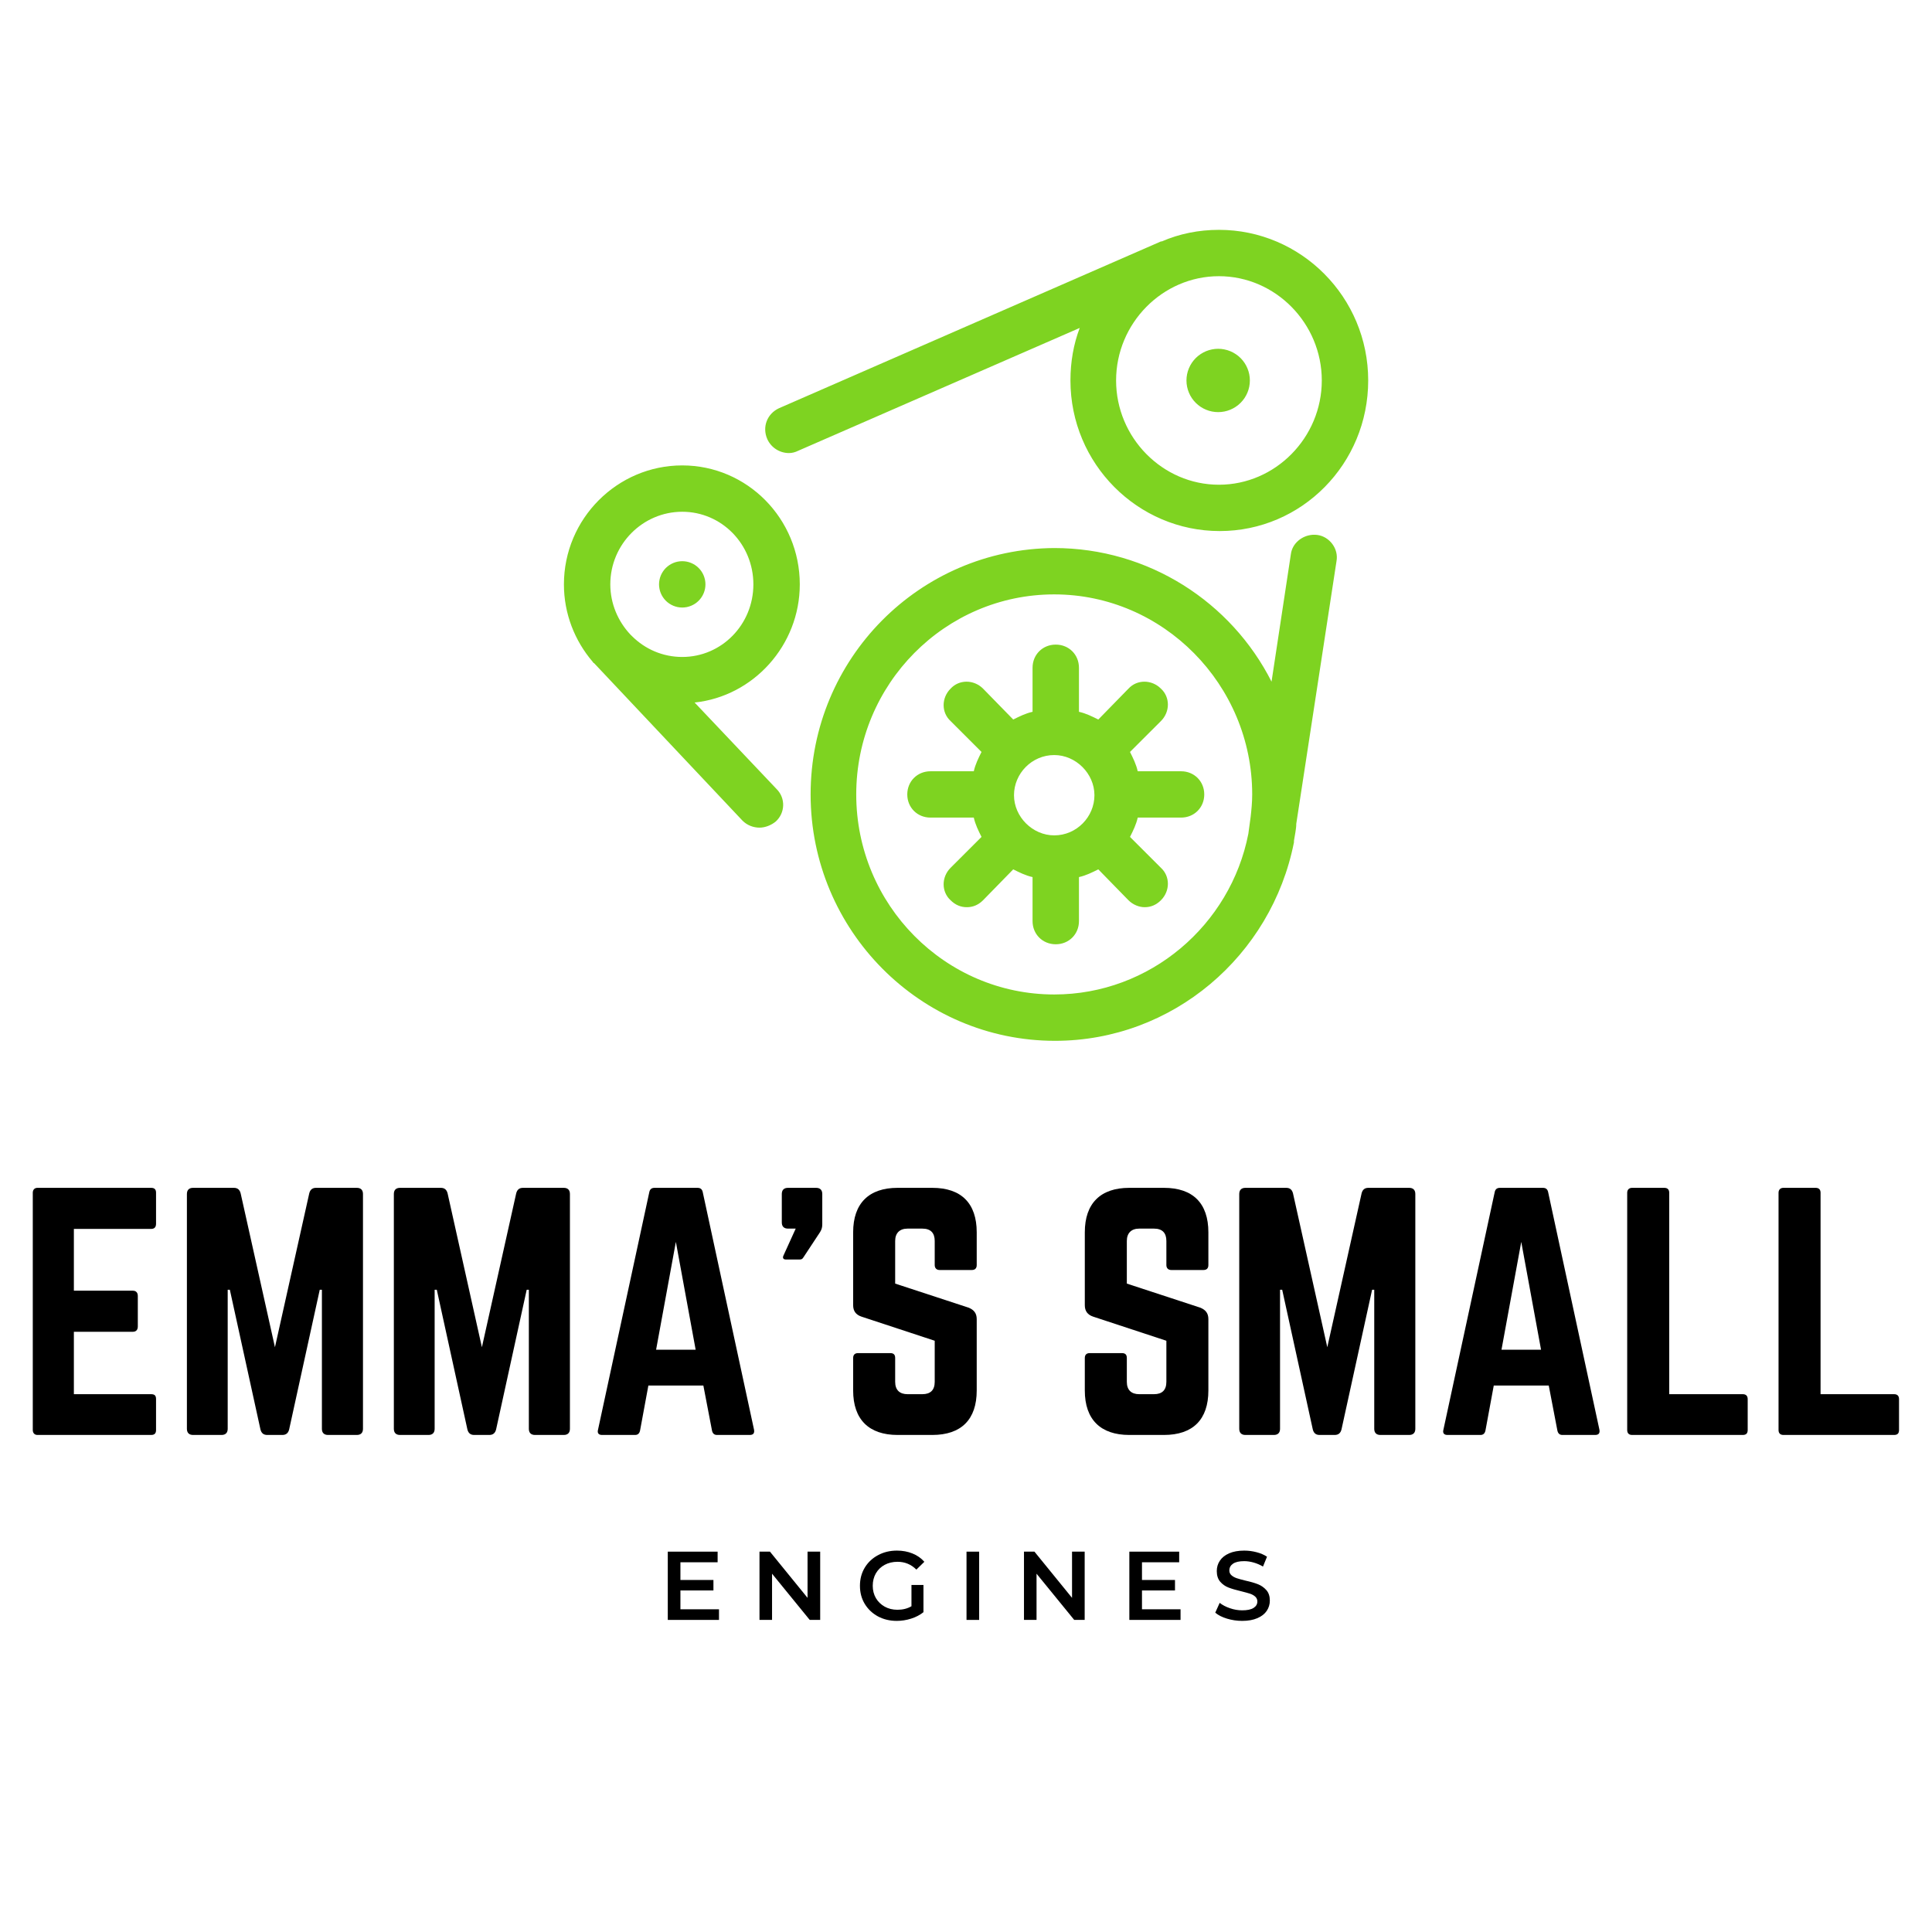 <svg xmlns="http://www.w3.org/2000/svg" xmlns:xlink="http://www.w3.org/1999/xlink" width="500" zoomAndPan="magnify" viewBox="0 0 375 375" height="500" preserveAspectRatio="xMidYMid meet" version="1.0"><defs><g/><clipPath id="6709a0ef1b"><path d="M 109.398 44.613 L 265.625 44.613 L 265.625 202.023 L 109.398 202.023 Z M 109.398 44.613 " clip-rule="nonzero"/></clipPath></defs><g clip-path="url(#6709a0ef1b)"><path fill="#7ed321" d="M 236.594 44.613 C 232.691 44.613 228.941 45.363 225.488 46.863 L 225.336 46.863 L 151.188 79.242 C 148.934 80.293 147.883 82.84 148.934 85.238 C 149.684 86.887 151.336 87.938 153.137 87.938 C 153.738 87.938 154.34 87.789 154.938 87.488 L 209.574 63.652 C 208.375 66.801 207.773 70.25 207.773 73.848 C 207.773 90.035 220.836 103.078 236.746 103.078 C 252.66 103.078 265.566 90.035 265.566 73.848 C 265.566 57.656 252.508 44.613 236.594 44.613 Z M 236.594 53.609 C 247.551 53.609 256.559 62.754 256.559 73.848 C 256.559 84.941 247.551 94.086 236.594 94.086 C 225.637 94.086 216.633 84.941 216.633 73.848 C 216.633 62.754 225.637 53.609 236.594 53.609 Z M 236.445 67.699 C 236.039 67.699 235.641 67.738 235.246 67.82 C 234.848 67.898 234.465 68.016 234.09 68.168 C 233.719 68.324 233.363 68.512 233.027 68.738 C 232.691 68.961 232.379 69.215 232.094 69.5 C 231.809 69.785 231.555 70.098 231.328 70.434 C 231.105 70.77 230.914 71.121 230.762 71.496 C 230.605 71.867 230.488 72.25 230.41 72.648 C 230.332 73.043 230.293 73.441 230.293 73.848 C 230.293 74.25 230.332 74.648 230.41 75.047 C 230.488 75.441 230.605 75.824 230.762 76.199 C 230.914 76.57 231.105 76.926 231.328 77.262 C 231.555 77.598 231.809 77.906 232.094 78.191 C 232.379 78.477 232.691 78.73 233.027 78.957 C 233.363 79.18 233.719 79.371 234.09 79.523 C 234.465 79.68 234.848 79.797 235.246 79.875 C 235.641 79.953 236.039 79.992 236.445 79.992 C 236.848 79.992 237.25 79.953 237.645 79.875 C 238.043 79.797 238.426 79.68 238.801 79.523 C 239.172 79.371 239.527 79.18 239.863 78.957 C 240.199 78.73 240.512 78.477 240.797 78.191 C 241.082 77.906 241.336 77.598 241.562 77.262 C 241.785 76.926 241.977 76.57 242.129 76.199 C 242.285 75.824 242.402 75.441 242.48 75.047 C 242.559 74.648 242.598 74.25 242.598 73.848 C 242.598 73.441 242.559 73.043 242.48 72.648 C 242.402 72.25 242.285 71.867 242.129 71.496 C 241.977 71.121 241.785 70.77 241.562 70.434 C 241.336 70.098 241.082 69.785 240.797 69.5 C 240.512 69.215 240.199 68.961 239.863 68.738 C 239.527 68.512 239.172 68.324 238.801 68.168 C 238.426 68.016 238.043 67.898 237.645 67.82 C 237.25 67.738 236.848 67.699 236.445 67.699 Z M 132.422 90.336 C 119.812 90.336 109.457 100.68 109.457 113.426 C 109.457 119.121 111.555 124.367 115.008 128.414 C 115.16 128.566 115.16 128.715 115.309 128.715 L 144.129 159.297 C 145.031 160.195 146.234 160.645 147.434 160.645 C 148.484 160.645 149.684 160.195 150.586 159.445 C 152.387 157.797 152.535 154.949 150.734 153.152 L 134.824 136.359 C 146.23 135.16 155.238 125.266 155.238 113.426 C 155.238 100.68 145.031 90.336 132.422 90.336 Z M 132.422 99.332 C 140.078 99.332 146.23 105.629 146.23 113.426 C 146.23 121.219 140.078 127.516 132.422 127.516 C 128.672 127.516 125.219 126.016 122.668 123.469 L 122.363 123.168 C 119.961 120.621 118.461 117.172 118.461 113.426 C 118.461 105.629 124.77 99.332 132.422 99.332 Z M 254.762 103.805 C 252.691 103.953 250.816 105.477 250.555 107.578 L 246.805 132.312 C 238.996 116.871 222.938 106.375 204.625 106.375 C 178.504 106.527 157.34 127.812 157.34 154.199 C 157.34 180.582 178.656 202.023 204.773 202.023 C 227.59 202.023 246.805 185.531 251.156 163.496 L 251.156 163.195 C 251.309 162.145 251.605 160.945 251.605 159.898 L 259.414 108.926 C 259.863 106.527 258.062 104.129 255.66 103.828 C 255.359 103.793 255.059 103.785 254.762 103.805 Z M 132.422 108.926 C 132.129 108.926 131.836 108.957 131.543 109.012 C 131.254 109.07 130.973 109.156 130.699 109.27 C 130.426 109.383 130.168 109.52 129.922 109.684 C 129.676 109.848 129.449 110.035 129.238 110.242 C 129.031 110.453 128.844 110.68 128.68 110.926 C 128.516 111.172 128.375 111.43 128.262 111.703 C 128.148 111.977 128.062 112.258 128.008 112.547 C 127.949 112.836 127.918 113.129 127.918 113.426 C 127.918 113.719 127.949 114.012 128.008 114.301 C 128.062 114.59 128.148 114.871 128.262 115.145 C 128.375 115.418 128.516 115.676 128.68 115.922 C 128.844 116.168 129.031 116.395 129.238 116.605 C 129.449 116.812 129.676 117 129.922 117.164 C 130.168 117.328 130.426 117.465 130.699 117.578 C 130.973 117.691 131.254 117.777 131.543 117.836 C 131.836 117.891 132.129 117.922 132.422 117.922 C 132.719 117.922 133.012 117.891 133.301 117.836 C 133.59 117.777 133.875 117.691 134.145 117.578 C 134.418 117.465 134.68 117.328 134.926 117.164 C 135.172 117 135.398 116.812 135.605 116.605 C 135.816 116.395 136.004 116.168 136.168 115.922 C 136.332 115.676 136.469 115.418 136.582 115.145 C 136.695 114.871 136.781 114.59 136.84 114.301 C 136.898 114.012 136.926 113.719 136.926 113.426 C 136.926 113.129 136.898 112.836 136.84 112.547 C 136.781 112.258 136.695 111.977 136.582 111.703 C 136.469 111.43 136.332 111.172 136.168 110.926 C 136.004 110.68 135.816 110.453 135.605 110.242 C 135.398 110.035 135.172 109.848 134.926 109.684 C 134.68 109.52 134.418 109.383 134.145 109.27 C 133.875 109.156 133.59 109.07 133.301 109.012 C 133.012 108.957 132.719 108.926 132.422 108.926 Z M 204.625 115.371 C 225.789 115.371 243.051 132.91 243.051 154.199 C 243.051 155.699 242.902 157.199 242.75 158.547 L 242.301 161.844 C 238.848 179.535 223.238 193.027 204.625 193.027 C 183.457 193.027 166.195 175.637 166.195 154.199 C 166.195 132.762 183.457 115.371 204.625 115.371 Z M 204.922 125.117 C 202.371 125.117 200.418 127.062 200.418 129.613 L 200.418 138.16 C 199.07 138.461 197.867 139.059 196.668 139.66 L 190.812 133.664 C 189.012 131.863 186.16 131.863 184.508 133.664 C 182.707 135.461 182.707 138.309 184.508 139.957 L 190.512 145.953 C 189.914 147.152 189.312 148.352 189.012 149.703 L 180.605 149.703 C 178.055 149.703 176.102 151.652 176.102 154.199 C 176.102 156.746 178.055 158.695 180.605 158.695 L 189.012 158.695 C 189.312 160.047 189.914 161.246 190.512 162.445 L 184.508 168.441 C 182.707 170.238 182.707 173.09 184.508 174.738 C 185.41 175.637 186.461 176.086 187.66 176.086 C 188.859 176.086 189.91 175.637 190.812 174.738 L 196.668 168.742 C 197.867 169.344 199.07 169.941 200.418 170.242 L 200.418 178.785 C 200.418 181.332 202.371 183.281 204.922 183.281 C 207.473 183.281 209.426 181.332 209.426 178.785 L 209.426 170.242 C 210.777 169.941 211.977 169.344 213.18 168.742 L 219.035 174.738 C 219.934 175.637 221.133 176.086 222.184 176.086 C 223.387 176.086 224.438 175.637 225.336 174.738 C 227.137 172.941 227.137 170.09 225.336 168.441 L 219.332 162.445 C 219.934 161.246 220.531 160.047 220.832 158.695 L 229.242 158.695 C 231.793 158.695 233.746 156.746 233.746 154.199 C 233.746 151.652 231.793 149.703 229.242 149.703 L 220.832 149.703 C 220.531 148.352 219.934 147.152 219.332 145.953 L 225.336 139.957 C 227.137 138.16 227.137 135.312 225.336 133.664 C 223.535 131.863 220.684 131.863 219.035 133.664 L 213.18 139.66 C 211.977 139.059 210.777 138.461 209.426 138.16 L 209.426 129.613 C 209.426 127.062 207.473 125.117 204.922 125.117 Z M 204.625 146.555 C 208.828 146.555 212.43 150.152 212.43 154.348 C 212.43 158.547 208.977 162.145 204.625 162.145 C 200.422 162.145 196.816 158.547 196.816 154.348 C 196.816 150.152 200.27 146.555 204.625 146.555 Z M 204.625 146.555 " fill-opacity="1" fill-rule="nonzero"/></g><g fill="#000000" fill-opacity="1"><g transform="translate(3.366, 278.524)"><g><path d="M 26.922 -47.008 C 26.922 -47.605 26.68 -47.965 25.961 -47.965 L 3.898 -47.965 C 3.359 -47.965 2.996 -47.605 2.996 -47.008 L 2.996 -0.961 C 2.996 -0.359 3.359 0 3.898 0 L 25.961 0 C 26.68 0 26.922 -0.359 26.922 -0.961 L 26.922 -6.953 C 26.922 -7.613 26.68 -7.914 25.961 -7.914 L 10.973 -7.914 L 10.973 -20.027 L 22.426 -20.027 C 23.023 -20.027 23.383 -20.387 23.383 -21.047 L 23.383 -26.98 C 23.383 -27.641 23.023 -28 22.426 -28 L 10.973 -28 L 10.973 -39.992 L 25.961 -39.992 C 26.68 -39.992 26.922 -40.41 26.922 -41.012 Z M 26.922 -47.008 "/></g></g></g><g fill="#000000" fill-opacity="1"><g transform="translate(33.282, 278.524)"><g><path d="M 28.059 -47.965 C 27.34 -47.965 26.922 -47.605 26.742 -46.887 L 20.086 -17.027 L 13.43 -46.887 C 13.25 -47.605 12.832 -47.965 12.113 -47.965 L 4.195 -47.965 C 3.418 -47.965 2.996 -47.547 2.996 -46.766 L 2.996 -1.199 C 2.996 -0.418 3.418 0 4.195 0 L 9.715 0 C 10.492 0 10.914 -0.418 10.914 -1.199 L 10.914 -28.18 L 11.332 -28.18 L 17.27 -1.078 C 17.449 -0.359 17.867 0 18.586 0 L 21.523 0 C 22.242 0 22.664 -0.359 22.844 -1.078 L 28.781 -28.18 L 29.199 -28.18 L 29.199 -1.199 C 29.199 -0.418 29.617 0 30.398 0 L 35.973 0 C 36.754 0 37.172 -0.418 37.172 -1.199 L 37.172 -46.766 C 37.172 -47.547 36.754 -47.965 35.973 -47.965 Z M 28.059 -47.965 "/></g></g></g><g fill="#000000" fill-opacity="1"><g transform="translate(73.45, 278.524)"><g><path d="M 28.059 -47.965 C 27.34 -47.965 26.922 -47.605 26.742 -46.887 L 20.086 -17.027 L 13.43 -46.887 C 13.25 -47.605 12.832 -47.965 12.113 -47.965 L 4.195 -47.965 C 3.418 -47.965 2.996 -47.547 2.996 -46.766 L 2.996 -1.199 C 2.996 -0.418 3.418 0 4.195 0 L 9.715 0 C 10.492 0 10.914 -0.418 10.914 -1.199 L 10.914 -28.18 L 11.332 -28.18 L 17.27 -1.078 C 17.449 -0.359 17.867 0 18.586 0 L 21.523 0 C 22.242 0 22.664 -0.359 22.844 -1.078 L 28.781 -28.18 L 29.199 -28.18 L 29.199 -1.199 C 29.199 -0.418 29.617 0 30.398 0 L 35.973 0 C 36.754 0 37.172 -0.418 37.172 -1.199 L 37.172 -46.766 C 37.172 -47.547 36.754 -47.965 35.973 -47.965 Z M 28.059 -47.965 "/></g></g></g><g fill="#000000" fill-opacity="1"><g transform="translate(113.619, 278.524)"><g><path d="M 31.898 0 C 32.617 0 32.855 -0.359 32.738 -1.02 L 22.785 -47.125 C 22.664 -47.727 22.305 -47.965 21.766 -47.965 L 13.43 -47.965 C 12.891 -47.965 12.531 -47.727 12.41 -47.125 L 2.457 -1.02 C 2.277 -0.359 2.578 0 3.238 0 L 9.652 0 C 10.191 0 10.492 -0.301 10.613 -0.84 L 12.23 -9.594 L 22.902 -9.594 L 24.582 -0.84 C 24.703 -0.301 25.004 0 25.543 0 Z M 21.406 -16.547 L 13.73 -16.547 L 17.566 -37.473 Z M 21.406 -16.547 "/></g></g></g><g fill="#000000" fill-opacity="1"><g transform="translate(148.751, 278.524)"><g><path d="M 2.996 -41.25 C 2.996 -40.473 3.418 -40.051 4.195 -40.051 L 5.695 -40.051 L 3.297 -34.773 C 3.117 -34.355 3.297 -34.055 3.777 -34.055 L 6.477 -34.055 C 6.836 -34.055 7.016 -34.176 7.195 -34.477 L 10.434 -39.391 C 10.73 -39.871 10.852 -40.293 10.852 -40.891 L 10.852 -46.766 C 10.852 -47.547 10.434 -47.965 9.652 -47.965 L 4.195 -47.965 C 3.418 -47.965 2.996 -47.547 2.996 -46.766 Z M 2.996 -41.25 "/></g></g></g><g fill="#000000" fill-opacity="1"><g transform="translate(162.6, 278.524)"><g><path d="M 11.633 -47.965 C 6.055 -47.965 2.996 -44.969 2.996 -39.332 L 2.996 -25.184 C 2.996 -24.043 3.539 -23.324 4.617 -22.965 L 18.828 -18.285 L 18.828 -10.312 C 18.828 -8.695 17.988 -7.914 16.43 -7.914 L 13.551 -7.914 C 12.051 -7.914 11.152 -8.695 11.152 -10.312 L 11.152 -14.93 C 11.152 -15.59 10.852 -15.887 10.191 -15.887 L 3.957 -15.887 C 3.359 -15.887 2.996 -15.59 2.996 -14.93 L 2.996 -8.633 C 2.996 -2.996 6.055 0 11.633 0 L 18.348 0 C 23.984 0 26.98 -2.996 26.98 -8.633 L 26.98 -22.484 C 26.98 -23.625 26.441 -24.281 25.422 -24.703 L 11.152 -29.379 L 11.152 -37.652 C 11.152 -39.211 12.051 -40.051 13.551 -40.051 L 16.43 -40.051 C 18.047 -40.051 18.828 -39.211 18.828 -37.652 L 18.828 -32.977 C 18.828 -32.375 19.188 -32.016 19.785 -32.016 L 26.02 -32.016 C 26.68 -32.016 26.98 -32.375 26.98 -32.977 L 26.98 -39.332 C 26.98 -44.969 23.984 -47.965 18.348 -47.965 Z M 11.633 -47.965 "/></g></g></g><g fill="#000000" fill-opacity="1"><g transform="translate(192.576, 278.524)"><g/></g></g><g fill="#000000" fill-opacity="1"><g transform="translate(207.565, 278.524)"><g><path d="M 11.633 -47.965 C 6.055 -47.965 2.996 -44.969 2.996 -39.332 L 2.996 -25.184 C 2.996 -24.043 3.539 -23.324 4.617 -22.965 L 18.828 -18.285 L 18.828 -10.312 C 18.828 -8.695 17.988 -7.914 16.43 -7.914 L 13.551 -7.914 C 12.051 -7.914 11.152 -8.695 11.152 -10.312 L 11.152 -14.93 C 11.152 -15.59 10.852 -15.887 10.191 -15.887 L 3.957 -15.887 C 3.359 -15.887 2.996 -15.59 2.996 -14.93 L 2.996 -8.633 C 2.996 -2.996 6.055 0 11.633 0 L 18.348 0 C 23.984 0 26.98 -2.996 26.98 -8.633 L 26.98 -22.484 C 26.98 -23.625 26.441 -24.281 25.422 -24.703 L 11.152 -29.379 L 11.152 -37.652 C 11.152 -39.211 12.051 -40.051 13.551 -40.051 L 16.43 -40.051 C 18.047 -40.051 18.828 -39.211 18.828 -37.652 L 18.828 -32.977 C 18.828 -32.375 19.188 -32.016 19.785 -32.016 L 26.02 -32.016 C 26.68 -32.016 26.98 -32.375 26.98 -32.977 L 26.98 -39.332 C 26.98 -44.969 23.984 -47.965 18.348 -47.965 Z M 11.633 -47.965 "/></g></g></g><g fill="#000000" fill-opacity="1"><g transform="translate(237.541, 278.524)"><g><path d="M 28.059 -47.965 C 27.34 -47.965 26.922 -47.605 26.742 -46.887 L 20.086 -17.027 L 13.43 -46.887 C 13.25 -47.605 12.832 -47.965 12.113 -47.965 L 4.195 -47.965 C 3.418 -47.965 2.996 -47.547 2.996 -46.766 L 2.996 -1.199 C 2.996 -0.418 3.418 0 4.195 0 L 9.715 0 C 10.492 0 10.914 -0.418 10.914 -1.199 L 10.914 -28.18 L 11.332 -28.18 L 17.27 -1.078 C 17.449 -0.359 17.867 0 18.586 0 L 21.523 0 C 22.242 0 22.664 -0.359 22.844 -1.078 L 28.781 -28.18 L 29.199 -28.18 L 29.199 -1.199 C 29.199 -0.418 29.617 0 30.398 0 L 35.973 0 C 36.754 0 37.172 -0.418 37.172 -1.199 L 37.172 -46.766 C 37.172 -47.547 36.754 -47.965 35.973 -47.965 Z M 28.059 -47.965 "/></g></g></g><g fill="#000000" fill-opacity="1"><g transform="translate(277.709, 278.524)"><g><path d="M 31.898 0 C 32.617 0 32.855 -0.359 32.738 -1.02 L 22.785 -47.125 C 22.664 -47.727 22.305 -47.965 21.766 -47.965 L 13.43 -47.965 C 12.891 -47.965 12.531 -47.727 12.41 -47.125 L 2.457 -1.02 C 2.277 -0.359 2.578 0 3.238 0 L 9.652 0 C 10.191 0 10.492 -0.301 10.613 -0.84 L 12.23 -9.594 L 22.902 -9.594 L 24.582 -0.84 C 24.703 -0.301 25.004 0 25.543 0 Z M 21.406 -16.547 L 13.73 -16.547 L 17.566 -37.473 Z M 21.406 -16.547 "/></g></g></g><g fill="#000000" fill-opacity="1"><g transform="translate(312.842, 278.524)"><g><path d="M 11.152 -7.914 L 25.422 -7.914 C 26.082 -7.914 26.383 -7.555 26.383 -6.953 L 26.383 -0.961 C 26.383 -0.301 26.082 0 25.422 0 L 3.957 0 C 3.359 0 2.996 -0.301 2.996 -0.961 L 2.996 -47.008 C 2.996 -47.605 3.359 -47.965 3.957 -47.965 L 10.191 -47.965 C 10.852 -47.965 11.152 -47.605 11.152 -47.008 Z M 11.152 -7.914 "/></g></g></g><g fill="#000000" fill-opacity="1"><g transform="translate(342.218, 278.524)"><g><path d="M 11.152 -7.914 L 25.422 -7.914 C 26.082 -7.914 26.383 -7.555 26.383 -6.953 L 26.383 -0.961 C 26.383 -0.301 26.082 0 25.422 0 L 3.957 0 C 3.359 0 2.996 -0.301 2.996 -0.961 L 2.996 -47.008 C 2.996 -47.605 3.359 -47.965 3.957 -47.965 L 10.191 -47.965 C 10.852 -47.965 11.152 -47.605 11.152 -47.008 Z M 11.152 -7.914 "/></g></g></g><g fill="#000000" fill-opacity="1"><g transform="translate(127.836, 314.424)"><g><path d="M 11.719 -2.062 L 11.719 0 L 1.781 0 L 1.781 -13.25 L 11.453 -13.25 L 11.453 -11.188 L 4.234 -11.188 L 4.234 -7.75 L 10.641 -7.75 L 10.641 -5.719 L 4.234 -5.719 L 4.234 -2.062 Z M 11.719 -2.062 "/></g></g></g><g fill="#000000" fill-opacity="1"><g transform="translate(145.636, 314.424)"><g><path d="M 13.562 -13.25 L 13.562 0 L 11.531 0 L 4.219 -8.969 L 4.219 0 L 1.781 0 L 1.781 -13.25 L 3.812 -13.25 L 11.109 -4.281 L 11.109 -13.25 Z M 13.562 -13.25 "/></g></g></g><g fill="#000000" fill-opacity="1"><g transform="translate(166.087, 314.424)"><g><path d="M 10.828 -6.781 L 13.156 -6.781 L 13.156 -1.5 C 12.477 -0.957 11.68 -0.539 10.766 -0.25 C 9.859 0.039 8.926 0.188 7.969 0.188 C 6.625 0.188 5.406 -0.102 4.312 -0.688 C 3.227 -1.281 2.375 -2.094 1.75 -3.125 C 1.133 -4.156 0.828 -5.32 0.828 -6.625 C 0.828 -7.926 1.133 -9.094 1.75 -10.125 C 2.375 -11.164 3.234 -11.977 4.328 -12.562 C 5.422 -13.156 6.648 -13.453 8.016 -13.453 C 9.117 -13.453 10.125 -13.266 11.031 -12.891 C 11.945 -12.523 12.711 -11.988 13.328 -11.281 L 11.781 -9.766 C 10.77 -10.773 9.551 -11.281 8.125 -11.281 C 7.188 -11.281 6.352 -11.082 5.625 -10.688 C 4.906 -10.301 4.336 -9.754 3.922 -9.047 C 3.516 -8.336 3.312 -7.531 3.312 -6.625 C 3.312 -5.738 3.516 -4.941 3.922 -4.234 C 4.336 -3.535 4.906 -2.984 5.625 -2.578 C 6.352 -2.172 7.18 -1.969 8.109 -1.969 C 9.141 -1.969 10.047 -2.195 10.828 -2.656 Z M 10.828 -6.781 "/></g></g></g><g fill="#000000" fill-opacity="1"><g transform="translate(185.819, 314.424)"><g><path d="M 1.781 -13.25 L 4.234 -13.25 L 4.234 0 L 1.781 0 Z M 1.781 -13.25 "/></g></g></g><g fill="#000000" fill-opacity="1"><g transform="translate(196.973, 314.424)"><g><path d="M 13.562 -13.25 L 13.562 0 L 11.531 0 L 4.219 -8.969 L 4.219 0 L 1.781 0 L 1.781 -13.25 L 3.812 -13.25 L 11.109 -4.281 L 11.109 -13.25 Z M 13.562 -13.25 "/></g></g></g><g fill="#000000" fill-opacity="1"><g transform="translate(217.424, 314.424)"><g><path d="M 11.719 -2.062 L 11.719 0 L 1.781 0 L 1.781 -13.25 L 11.453 -13.25 L 11.453 -11.188 L 4.234 -11.188 L 4.234 -7.75 L 10.641 -7.75 L 10.641 -5.719 L 4.234 -5.719 L 4.234 -2.062 Z M 11.719 -2.062 "/></g></g></g><g fill="#000000" fill-opacity="1"><g transform="translate(235.224, 314.424)"><g><path d="M 5.891 0.188 C 4.867 0.188 3.879 0.039 2.922 -0.25 C 1.973 -0.539 1.219 -0.926 0.656 -1.406 L 1.516 -3.312 C 2.055 -2.883 2.723 -2.535 3.516 -2.266 C 4.305 -1.992 5.098 -1.859 5.891 -1.859 C 6.867 -1.859 7.602 -2.016 8.094 -2.328 C 8.582 -2.641 8.828 -3.055 8.828 -3.578 C 8.828 -3.953 8.691 -4.266 8.422 -4.516 C 8.148 -4.766 7.805 -4.957 7.391 -5.094 C 6.973 -5.227 6.406 -5.383 5.688 -5.562 C 4.676 -5.801 3.859 -6.039 3.234 -6.281 C 2.609 -6.52 2.07 -6.895 1.625 -7.406 C 1.176 -7.926 0.953 -8.617 0.953 -9.484 C 0.953 -10.223 1.148 -10.891 1.547 -11.484 C 1.941 -12.086 2.539 -12.566 3.344 -12.922 C 4.145 -13.273 5.125 -13.453 6.281 -13.453 C 7.094 -13.453 7.891 -13.348 8.672 -13.141 C 9.453 -12.941 10.129 -12.648 10.703 -12.266 L 9.922 -10.359 C 9.336 -10.703 8.727 -10.961 8.094 -11.141 C 7.469 -11.316 6.859 -11.406 6.266 -11.406 C 5.297 -11.406 4.57 -11.238 4.094 -10.906 C 3.625 -10.582 3.391 -10.145 3.391 -9.594 C 3.391 -9.219 3.523 -8.91 3.797 -8.672 C 4.066 -8.43 4.41 -8.238 4.828 -8.094 C 5.242 -7.957 5.812 -7.801 6.531 -7.625 C 7.52 -7.406 8.328 -7.172 8.953 -6.922 C 9.586 -6.672 10.129 -6.289 10.578 -5.781 C 11.023 -5.281 11.25 -4.602 11.25 -3.75 C 11.25 -3.02 11.051 -2.359 10.656 -1.766 C 10.258 -1.172 9.656 -0.695 8.844 -0.344 C 8.031 0.008 7.047 0.188 5.891 0.188 Z M 5.891 0.188 "/></g></g></g></svg>